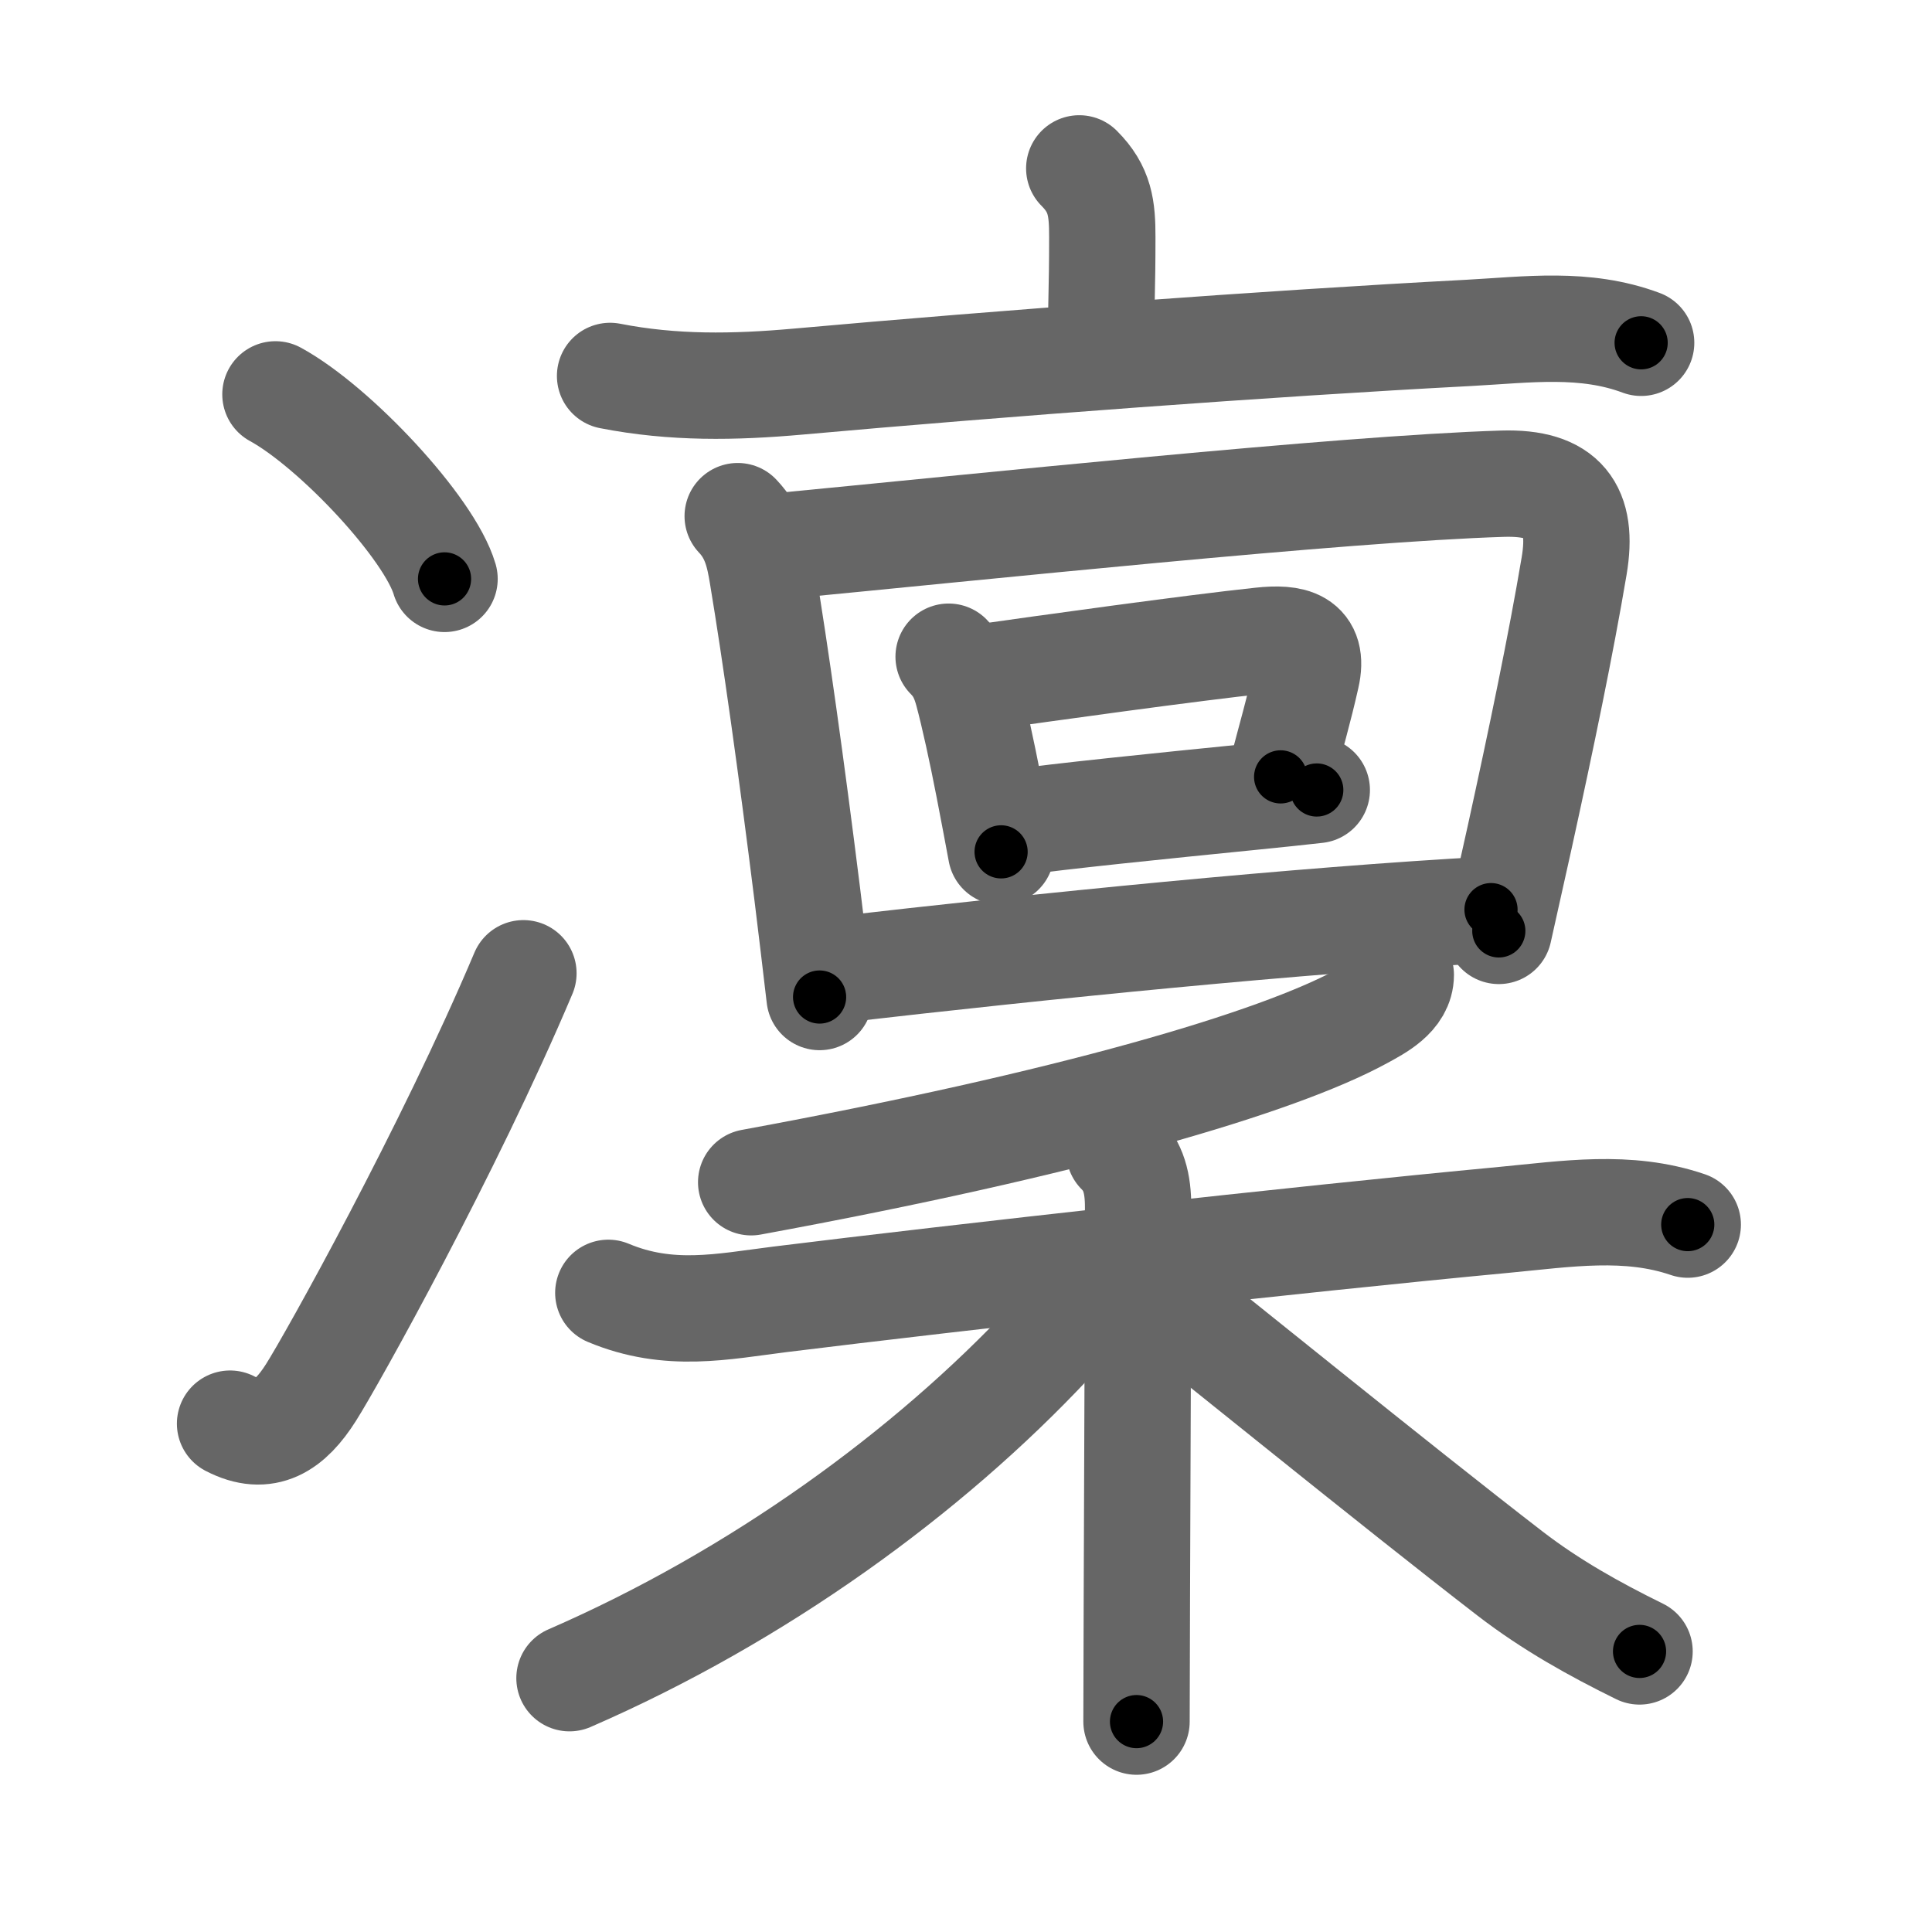 <svg xmlns="http://www.w3.org/2000/svg" viewBox="0 0 109 109" id="51dc"><g fill="none" stroke="#666" stroke-width="6" stroke-linecap="round" stroke-linejoin="round"><g><g><g><path d="M15.54,22.25c3.37,1.84,8.7,7.55,9.54,10.41" /></g><g><path d="M12.98,80.32c2.02,1.05,3.38,0.11,4.56-1.75c1.15-1.8,7.77-13.67,11.99-23.66" /></g></g><g><g><g><path d="M60.89,9.5c1.18,1.18,1.3,2.25,1.3,3.87c0,3.07-0.07,3.45-0.07,6.01" /><path d="M34.42,21.21c3.57,0.7,7.01,0.64,10.6,0.32c11.49-1.03,26.45-2.15,37.86-2.75c3.33-0.18,6.52-0.63,9.71,0.56" /></g><g><g><path d="M41.62,29.12c0.95,1,1.2,2.12,1.4,3.35c0.72,4.33,1.62,10.71,2.53,18.02c0.23,1.87,0.46,3.79,0.69,5.76" /><path d="M43.49,30.86c11.8-1.13,32.21-3.29,41.27-3.57c3.47-0.11,4.59,1.45,4.05,4.64c-0.74,4.4-1.85,9.73-3.06,15.25c-0.39,1.77-0.79,3.56-1.19,5.34" /></g><g><path d="M53.52,37.05c0.59,0.59,0.86,1.2,1.07,1.96c0.37,1.37,0.81,3.41,1.19,5.36c0.27,1.37,0.51,2.69,0.7,3.69" /><path d="M55.15,38.25c3.65-0.52,12.12-1.7,16-2.11c1.76-0.19,3,0.07,2.56,2.01c-0.41,1.84-0.88,3.44-1.46,5.68" /><path d="M57.39,46.4c2-0.31,8.4-0.96,13-1.42c1.62-0.16,3.01-0.31,3.9-0.41" /></g><g><path d="M47.09,54.73c11.79-1.36,26.23-2.82,37.03-3.41" /></g></g></g><g><g><path d="M79.03,55c0,1.19-1.31,1.86-2.21,2.35c-4.75,2.59-16.33,6.02-34.44,9.35" /></g><g><path d="M34.32,72.94c3.43,1.44,6.46,0.77,9.66,0.37c9.92-1.23,29.12-3.38,40.9-4.49c3.49-0.33,6.95-0.89,10.34,0.27" /><path d="M63.15,64.98c0.81,0.81,1.06,1.77,1.06,3.13c0,3.54-0.04,14.27-0.07,22.02c-0.01,2.96-0.02,5.48-0.02,7" /><path d="M61.25,72.01c0,0.87-0.85,2.48-2.01,3.71c-6.88,7.35-16.46,14.33-27.11,18.96" /><path d="M64.86,72.61c2.99,2.33,13.84,11.16,20.35,16.18c2.29,1.76,4.71,3.11,7.29,4.38" /></g></g></g></g></g><g fill="none" stroke="#000" stroke-width="3" stroke-linecap="round" stroke-linejoin="round"><path d="M15.54,22.25c3.37,1.84,8.7,7.55,9.54,10.41" stroke-dasharray="14.324" stroke-dashoffset="14.324"><animate attributeName="stroke-dashoffset" values="14.324;14.324;0" dur="0.286s" fill="freeze" begin="0s;51dc.click" /></path><path d="M12.98,80.32c2.02,1.05,3.38,0.11,4.56-1.75c1.15-1.8,7.77-13.67,11.99-23.66" stroke-dasharray="32.062" stroke-dashoffset="32.062"><animate attributeName="stroke-dashoffset" values="32.062" fill="freeze" begin="51dc.click" /><animate attributeName="stroke-dashoffset" values="32.062;32.062;0" keyTimes="0;0.471;1" dur="0.607s" fill="freeze" begin="0s;51dc.click" /></path><path d="M60.89,9.5c1.18,1.18,1.3,2.25,1.3,3.87c0,3.07-0.07,3.45-0.07,6.01" stroke-dasharray="10.233" stroke-dashoffset="10.233"><animate attributeName="stroke-dashoffset" values="10.233" fill="freeze" begin="51dc.click" /><animate attributeName="stroke-dashoffset" values="10.233;10.233;0" keyTimes="0;0.748;1" dur="0.812s" fill="freeze" begin="0s;51dc.click" /></path><path d="M34.42,21.21c3.57,0.7,7.01,0.64,10.6,0.32c11.49-1.03,26.45-2.15,37.86-2.75c3.33-0.18,6.52-0.63,9.71,0.56" stroke-dasharray="58.412" stroke-dashoffset="58.412"><animate attributeName="stroke-dashoffset" values="58.412" fill="freeze" begin="51dc.click" /><animate attributeName="stroke-dashoffset" values="58.412;58.412;0" keyTimes="0;0.582;1" dur="1.396s" fill="freeze" begin="0s;51dc.click" /></path><path d="M41.62,29.12c0.95,1,1.2,2.12,1.4,3.35c0.72,4.33,1.62,10.71,2.53,18.02c0.23,1.87,0.46,3.79,0.69,5.76" stroke-dasharray="27.694" stroke-dashoffset="27.694"><animate attributeName="stroke-dashoffset" values="27.694" fill="freeze" begin="51dc.click" /><animate attributeName="stroke-dashoffset" values="27.694;27.694;0" keyTimes="0;0.834;1" dur="1.673s" fill="freeze" begin="0s;51dc.click" /></path><path d="M43.49,30.86c11.8-1.13,32.21-3.29,41.27-3.57c3.47-0.11,4.59,1.45,4.05,4.64c-0.74,4.4-1.85,9.73-3.06,15.25c-0.39,1.77-0.79,3.56-1.19,5.34" stroke-dasharray="69.983" stroke-dashoffset="69.983"><animate attributeName="stroke-dashoffset" values="69.983" fill="freeze" begin="51dc.click" /><animate attributeName="stroke-dashoffset" values="69.983;69.983;0" keyTimes="0;0.761;1" dur="2.199s" fill="freeze" begin="0s;51dc.click" /></path><path d="M53.52,37.05c0.59,0.59,0.86,1.2,1.07,1.96c0.37,1.37,0.81,3.41,1.19,5.36c0.27,1.37,0.51,2.69,0.7,3.69" stroke-dasharray="11.51" stroke-dashoffset="11.51"><animate attributeName="stroke-dashoffset" values="11.51" fill="freeze" begin="51dc.click" /><animate attributeName="stroke-dashoffset" values="11.51;11.51;0" keyTimes="0;0.905;1" dur="2.429s" fill="freeze" begin="0s;51dc.click" /></path><path d="M55.15,38.25c3.65-0.52,12.12-1.7,16-2.11c1.76-0.19,3,0.07,2.56,2.01c-0.41,1.84-0.88,3.44-1.46,5.68" stroke-dasharray="26.154" stroke-dashoffset="26.154"><animate attributeName="stroke-dashoffset" values="26.154" fill="freeze" begin="51dc.click" /><animate attributeName="stroke-dashoffset" values="26.154;26.154;0" keyTimes="0;0.903;1" dur="2.691s" fill="freeze" begin="0s;51dc.click" /></path><path d="M57.39,46.4c2-0.31,8.4-0.96,13-1.42c1.62-0.16,3.01-0.31,3.9-0.41" stroke-dasharray="17.001" stroke-dashoffset="17.001"><animate attributeName="stroke-dashoffset" values="17.001" fill="freeze" begin="51dc.click" /><animate attributeName="stroke-dashoffset" values="17.001;17.001;0" keyTimes="0;0.941;1" dur="2.861s" fill="freeze" begin="0s;51dc.click" /></path><path d="M47.09,54.73c11.79-1.36,26.23-2.82,37.03-3.41" stroke-dasharray="37.193" stroke-dashoffset="37.193"><animate attributeName="stroke-dashoffset" values="37.193" fill="freeze" begin="51dc.click" /><animate attributeName="stroke-dashoffset" values="37.193;37.193;0" keyTimes="0;0.885;1" dur="3.233s" fill="freeze" begin="0s;51dc.click" /></path><path d="M79.03,55c0,1.19-1.31,1.86-2.21,2.35c-4.75,2.59-16.33,6.02-34.44,9.35" stroke-dasharray="39.179" stroke-dashoffset="39.179"><animate attributeName="stroke-dashoffset" values="39.179" fill="freeze" begin="51dc.click" /><animate attributeName="stroke-dashoffset" values="39.179;39.179;0" keyTimes="0;0.892;1" dur="3.625s" fill="freeze" begin="0s;51dc.click" /></path><path d="M34.32,72.94c3.43,1.44,6.46,0.77,9.66,0.37c9.92-1.23,29.12-3.38,40.9-4.49c3.49-0.33,6.95-0.89,10.34,0.27" stroke-dasharray="61.386" stroke-dashoffset="61.386"><animate attributeName="stroke-dashoffset" values="61.386" fill="freeze" begin="51dc.click" /><animate attributeName="stroke-dashoffset" values="61.386;61.386;0" keyTimes="0;0.887;1" dur="4.087s" fill="freeze" begin="0s;51dc.click" /></path><path d="M63.15,64.98c0.81,0.81,1.06,1.77,1.06,3.13c0,3.54-0.04,14.27-0.07,22.02c-0.01,2.96-0.02,5.48-0.02,7" stroke-dasharray="32.424" stroke-dashoffset="32.424"><animate attributeName="stroke-dashoffset" values="32.424" fill="freeze" begin="51dc.click" /><animate attributeName="stroke-dashoffset" values="32.424;32.424;0" keyTimes="0;0.927;1" dur="4.411s" fill="freeze" begin="0s;51dc.click" /></path><path d="M61.25,72.01c0,0.87-0.85,2.48-2.01,3.71c-6.88,7.35-16.46,14.33-27.11,18.96" stroke-dasharray="37.595" stroke-dashoffset="37.595"><animate attributeName="stroke-dashoffset" values="37.595" fill="freeze" begin="51dc.click" /><animate attributeName="stroke-dashoffset" values="37.595;37.595;0" keyTimes="0;0.921;1" dur="4.787s" fill="freeze" begin="0s;51dc.click" /></path><path d="M64.86,72.61c2.99,2.33,13.84,11.16,20.35,16.18c2.29,1.76,4.71,3.11,7.29,4.38" stroke-dasharray="34.519" stroke-dashoffset="34.519"><animate attributeName="stroke-dashoffset" values="34.519" fill="freeze" begin="51dc.click" /><animate attributeName="stroke-dashoffset" values="34.519;34.519;0" keyTimes="0;0.933;1" dur="5.132s" fill="freeze" begin="0s;51dc.click" /></path></g></svg>